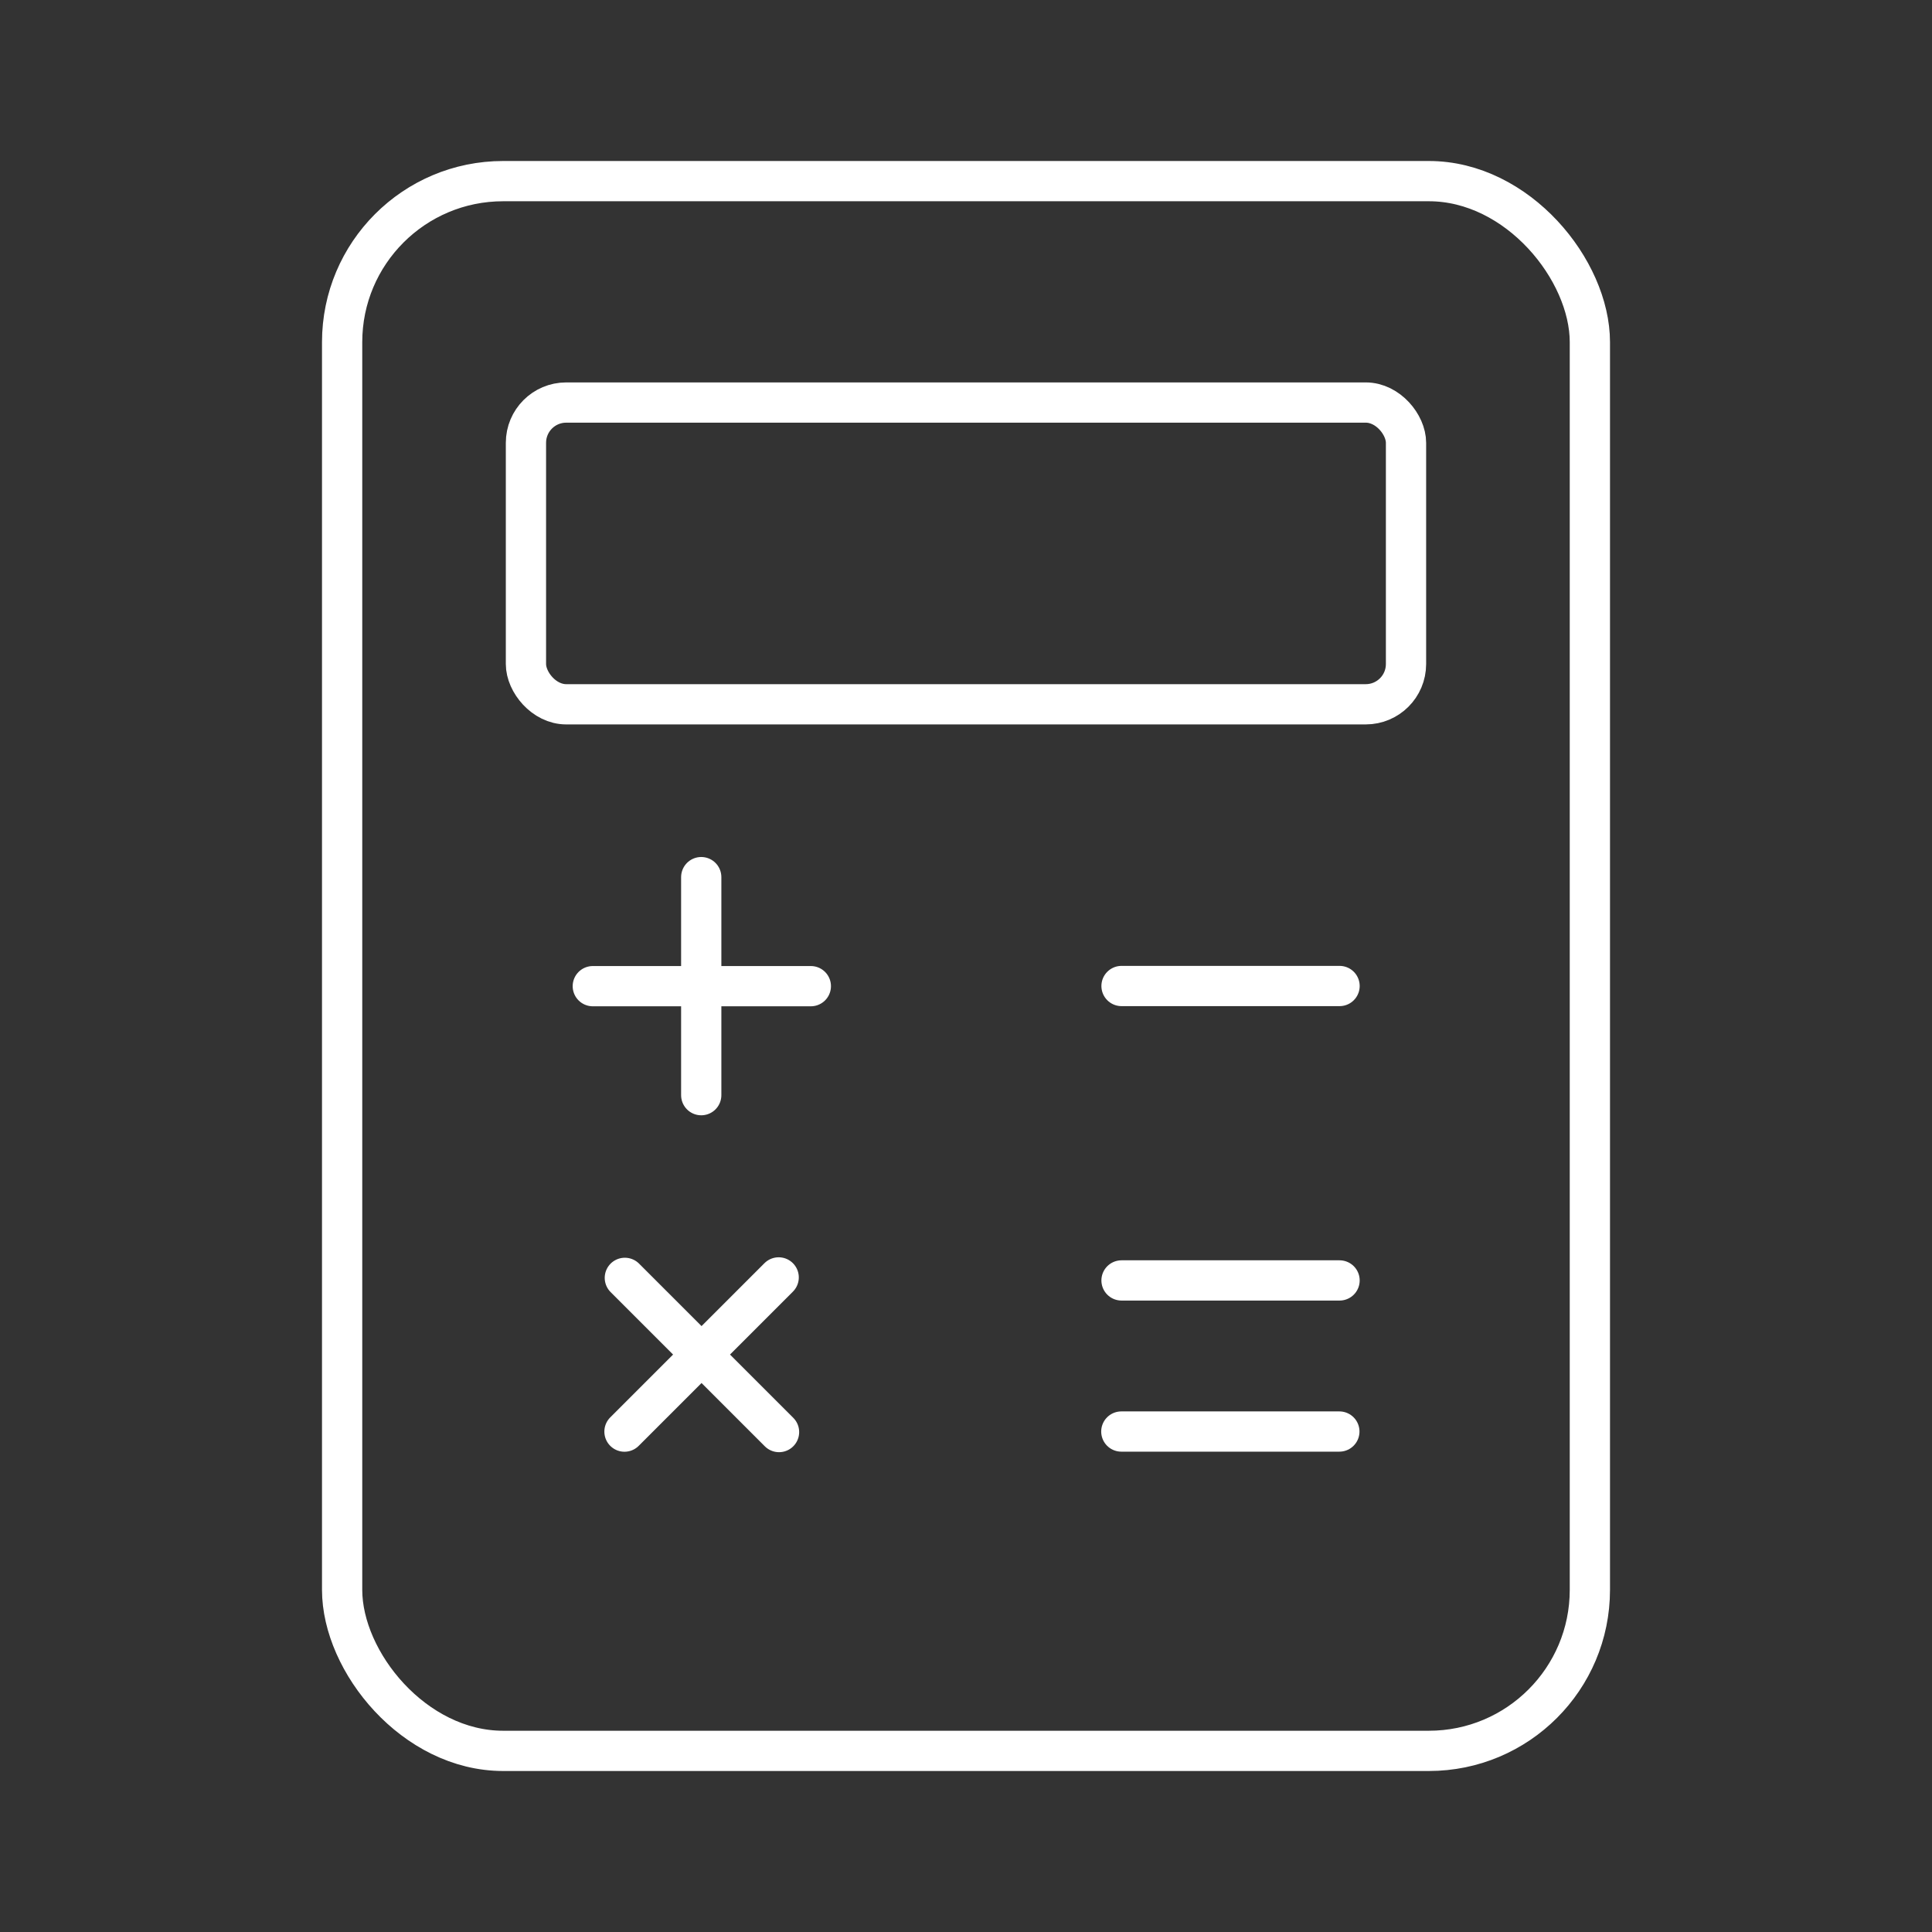 <?xml version="1.0" encoding="UTF-8"?><svg id="a" xmlns="http://www.w3.org/2000/svg" viewBox="0 0 48 48"><rect x="0" y="0" width="48" height="48" fill="#333333" stroke="none"/><defs><style>.b{fill:none;stroke:#fff;stroke-linecap:round;stroke-linejoin:round;}</style></defs><rect class="b" x="8.5" y="4.5" width="31" height="39" rx="4" ry="4"/><path class="b" d="M17.422,27.209v-5.417M20.145,24.501h-5.417"/><path class="b" d="M15.515,35.568l3.831-3.831M19.355,35.579l-3.831-3.831"/><path class="b" d="M33.276,35.566h-5.417"/><path class="b" d="M33.281,24.497h-5.417"/><path class="b" d="M33.281,31.812h-5.417"/><rect class="b" x="13.067" y="10.001" width="21.865" height="7.497" rx="1" ry="1"/></svg>